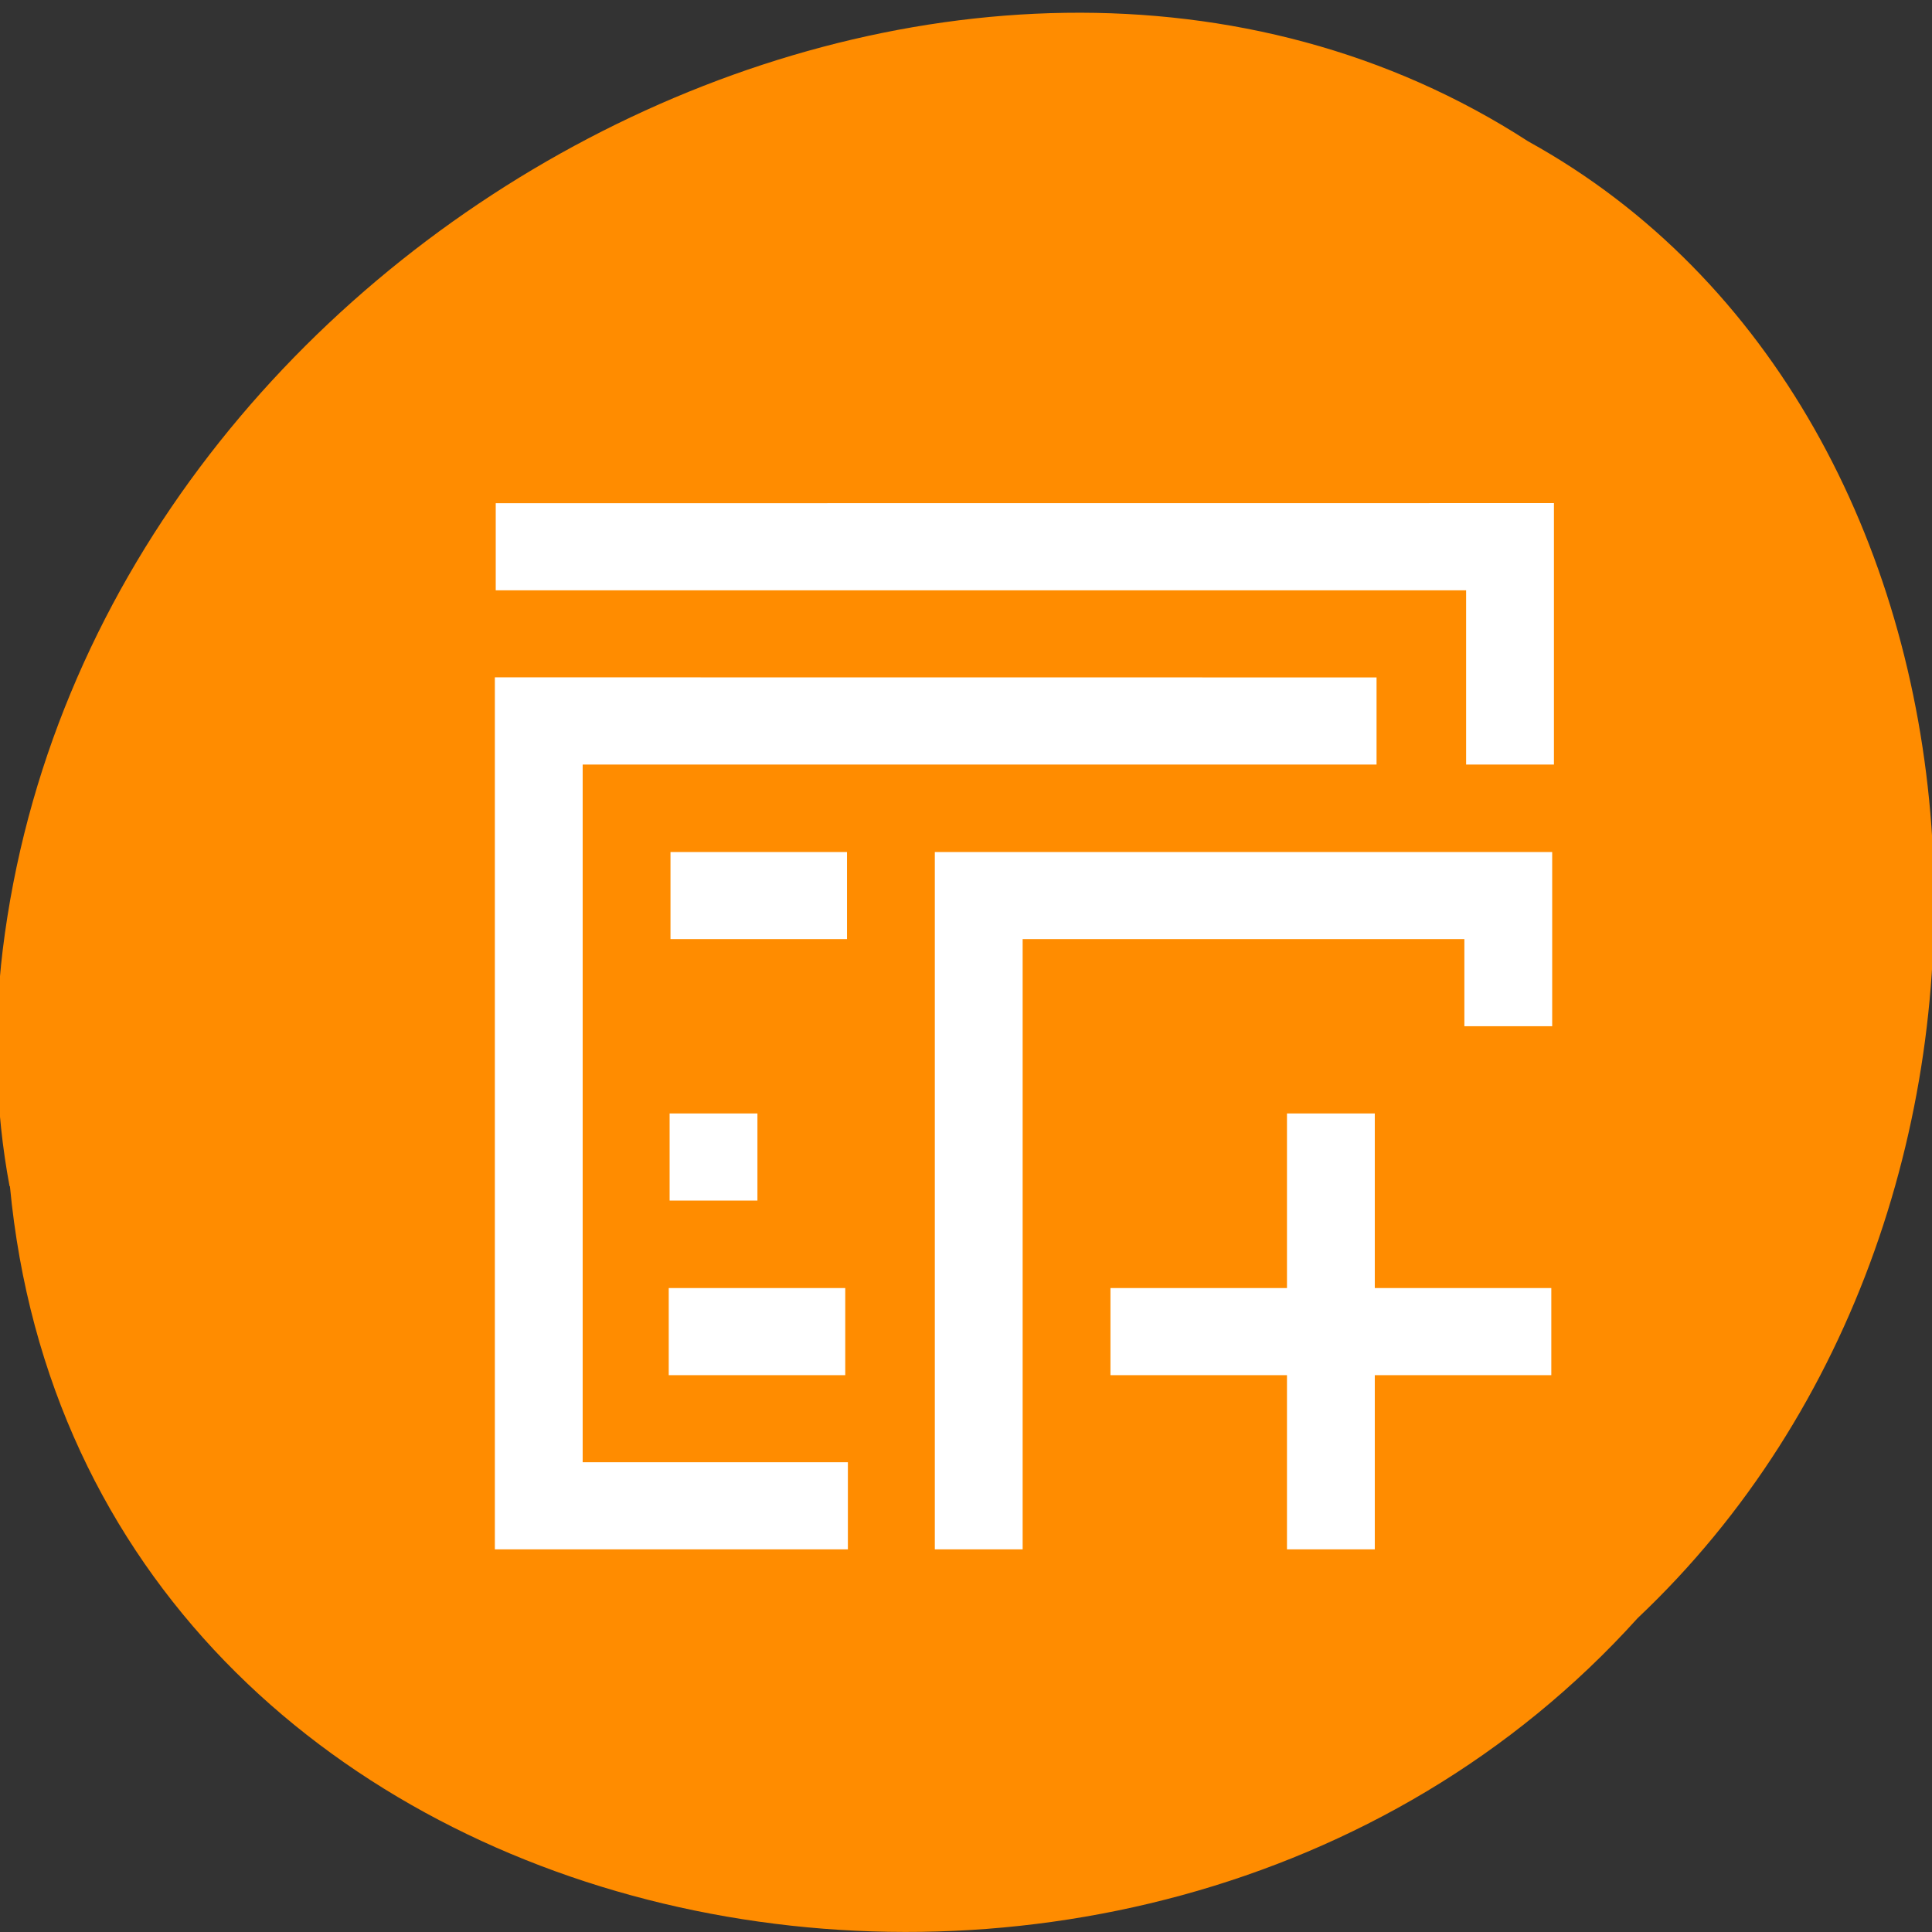 <svg xmlns="http://www.w3.org/2000/svg" viewBox="0 0 22 22"><rect x="0" y="0" width="22" height="22" fill="#333333" stroke="none"/><path d="m 0.113 13.508 c 0.84 8.883 12.816 11.258 18.535 4.918 c 4.988 -4.711 4.348 -13.727 -1.246 -16.816 c -6.391 -4.137 -16.359 0.977 -17.371 9.207 c -0.109 0.902 -0.086 1.816 0.078 2.691" fill="#ff8c00"/><path d="m 5.645 5.73 v 0.992 h 11.05 v 1.984 h 1 v -2.977 m -12.06 1.984 v 9.93 h 4.02 v -0.992 h -3.02 v -7.945 h 9.04 v -0.992 m -8.04 1.988 v 0.992 h 2.01 v -0.992 m 1 0 v 7.941 h 1 v -6.949 h 5.03 v 0.992 h 1 v -1.984 m -10.05 2.977 v 0.992 h 1 v -0.992 m 6.03 0 v 1.988 h -2.01 v 0.992 h 2.01 v 1.984 h 1 v -1.984 h 2.01 v -0.992 h -2.01 v -1.988 m -8.04 1.988 v 0.992 h 2.01 v -0.992" fill="#fff"/></svg>